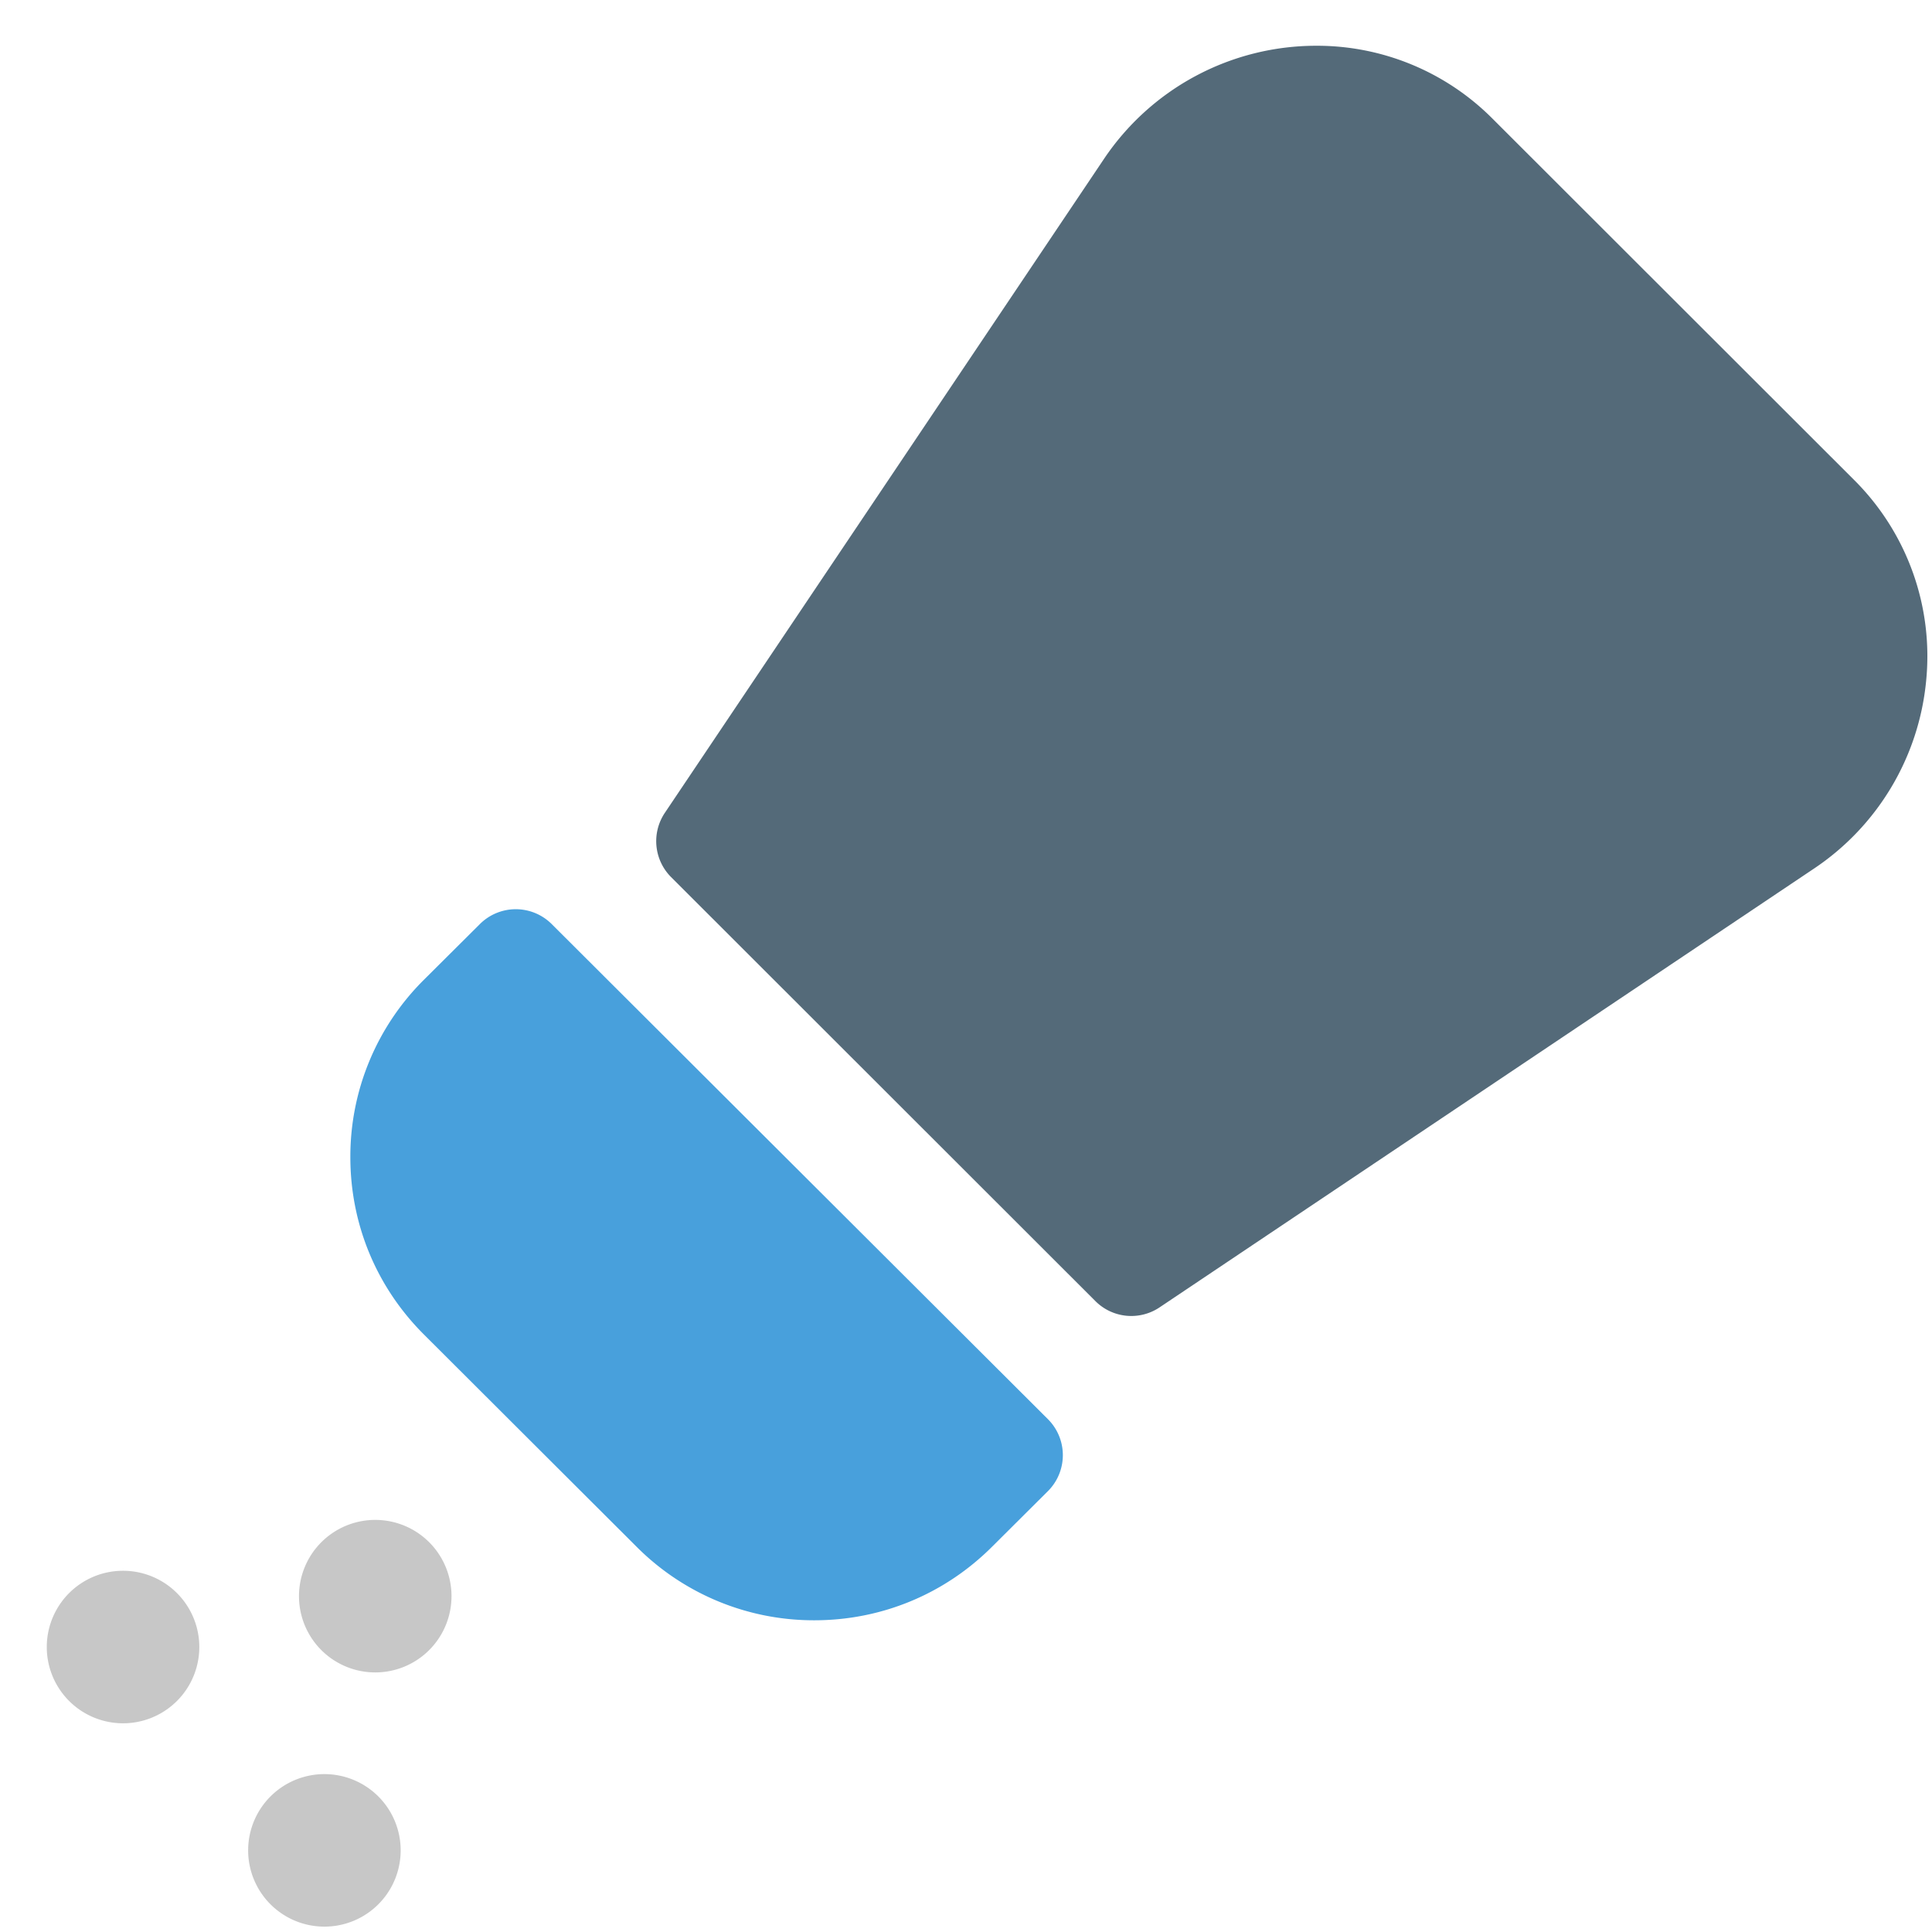 <?xml version="1.0" standalone="no"?><!DOCTYPE svg PUBLIC "-//W3C//DTD SVG 1.1//EN" "http://www.w3.org/Graphics/SVG/1.1/DTD/svg11.dtd"><svg t="1650213826173" class="icon" viewBox="0 0 1024 1024" version="1.1" xmlns="http://www.w3.org/2000/svg" p-id="1966" xmlns:xlink="http://www.w3.org/1999/xlink" width="200" height="200"><defs><style type="text/css">@font-face { font-family: feedback-iconfont; src: url("//at.alicdn.com/t/font_1031158_u69w8yhxdu.woff2?t=1630033759944") format("woff2"), url("//at.alicdn.com/t/font_1031158_u69w8yhxdu.woff?t=1630033759944") format("woff"), url("//at.alicdn.com/t/font_1031158_u69w8yhxdu.ttf?t=1630033759944") format("truetype"); }
</style></defs><path d="M65.213 832.539a40.421 40.421 0 1 0 0 80.842 40.421 40.421 0 0 0 0-80.842M173.002 940.328a40.421 40.421 0 1 0-0.027 80.815 40.421 40.421 0 0 0 0.027-80.815M199.949 805.592a40.421 40.421 0 1 0-0.027 80.815 40.421 40.421 0 0 0 0.027-80.815" fill="#C7C7C7" p-id="1967"></path><path d="M292.406 489.768a26.947 26.947 0 0 0-38.023-0.027l-29.642 29.507a131.988 131.988 0 0 0-39.047 94.073c0 35.517 13.851 68.931 39.047 94.046l112.694 112.478a132.581 132.581 0 0 0 94.208 38.939c35.544 0 68.985-13.851 94.127-38.939l29.615-29.48a26.947 26.947 0 0 0 0.027-38.184l-263.006-262.413" fill="#48A0DC" p-id="1968"></path><path d="M982.932 254.599l-191.946-191.784A131.234 131.234 0 0 0 697.613 24.253a135.491 135.491 0 0 0-112.613 60.173l-232.61 346.381a26.947 26.947 0 0 0 3.315 34.088l224.876 224.714a26.893 26.893 0 0 0 34.035 3.315l346.678-232.448a135.114 135.114 0 0 0 59.581-99.409 131.773 131.773 0 0 0-37.942-106.469" fill="#546A79" p-id="1969"></path></svg>